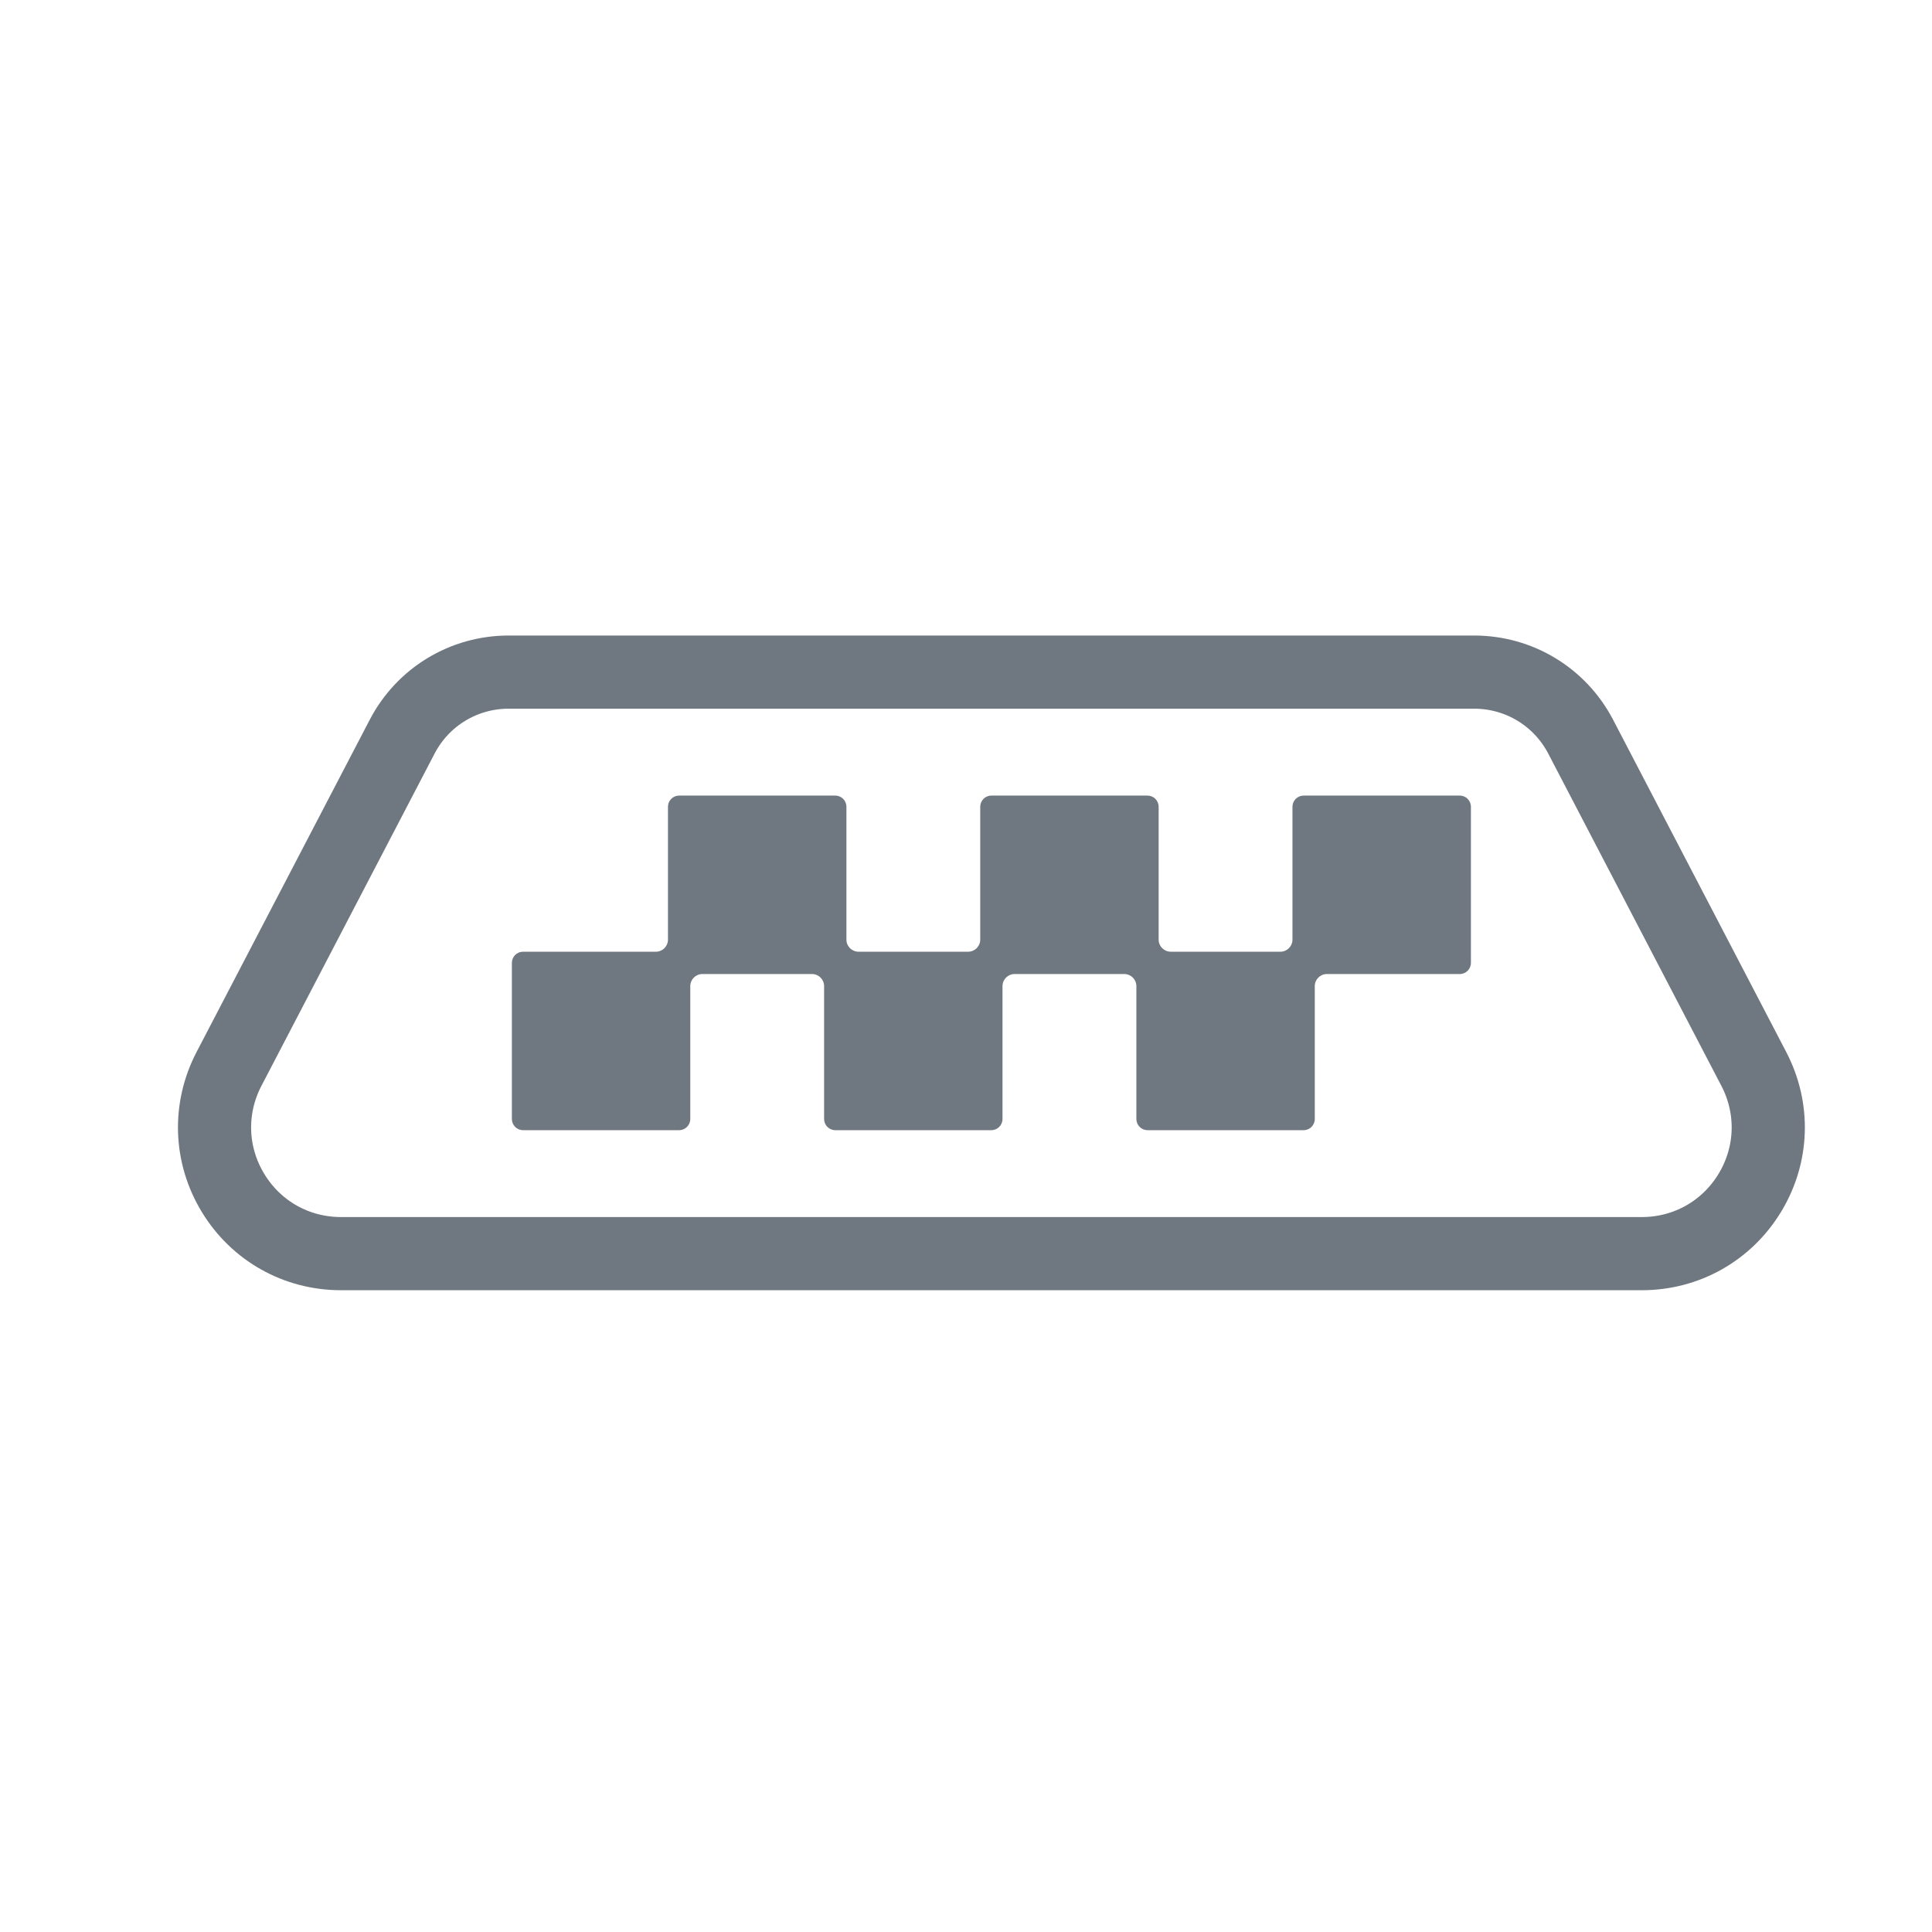 <svg width="38" height="38" viewBox="0 0 38 38" fill="none" xmlns="http://www.w3.org/2000/svg">
<path d="M6.706 24.877H32.293C33.246 24.877 34.11 24.39 34.604 23.576C35.099 22.761 35.131 21.77 34.69 20.924L31.285 14.389C30.838 13.532 29.961 13 28.994 13H10.005C9.039 13 8.161 13.532 7.715 14.389L4.309 20.924C3.869 21.77 3.901 22.761 4.395 23.576C4.889 24.39 5.753 24.877 6.706 24.877ZM4.698 21.127L8.104 14.592C8.474 13.881 9.203 13.439 10.005 13.439H28.994C29.797 13.439 30.525 13.881 30.896 14.592L34.301 21.127C34.67 21.835 34.643 22.666 34.229 23.348C33.815 24.031 33.091 24.438 32.293 24.438H6.706C5.908 24.438 5.184 24.031 4.77 23.348C4.356 22.666 4.329 21.835 4.698 21.127Z" fill="#6F7880" stroke="#6F7880"/>
<path d="M10.287 22.229H13.358C13.479 22.229 13.577 22.13 13.577 22.009V19.396C13.577 19.264 13.684 19.158 13.815 19.158H15.971C16.103 19.158 16.209 19.264 16.209 19.396V22.009C16.209 22.13 16.307 22.229 16.428 22.229H19.499C19.62 22.229 19.718 22.13 19.718 22.009V19.396C19.718 19.264 19.825 19.158 19.956 19.158H22.113C22.244 19.158 22.351 19.264 22.351 19.396V22.009C22.351 22.13 22.449 22.229 22.57 22.229H25.641C25.762 22.229 25.86 22.13 25.86 22.009V19.396C25.86 19.264 25.967 19.158 26.098 19.158H28.712C28.833 19.158 28.931 19.06 28.931 18.939V15.868C28.931 15.747 28.833 15.648 28.712 15.648H25.641C25.52 15.648 25.421 15.747 25.421 15.868V18.481C25.421 18.613 25.315 18.719 25.183 18.719H23.027C22.896 18.719 22.789 18.613 22.789 18.481V15.868C22.789 15.747 22.691 15.648 22.57 15.648H19.499C19.378 15.648 19.28 15.747 19.28 15.868V18.481C19.28 18.613 19.173 18.719 19.042 18.719H16.886C16.754 18.719 16.648 18.613 16.648 18.481V15.868C16.648 15.747 16.55 15.648 16.428 15.648H13.358C13.236 15.648 13.138 15.747 13.138 15.868V18.481C13.138 18.613 13.032 18.719 12.9 18.719H10.287C10.166 18.719 10.068 18.817 10.068 18.939V22.009C10.068 22.13 10.166 22.229 10.287 22.229Z" fill="#6F7880"/>
</svg>
